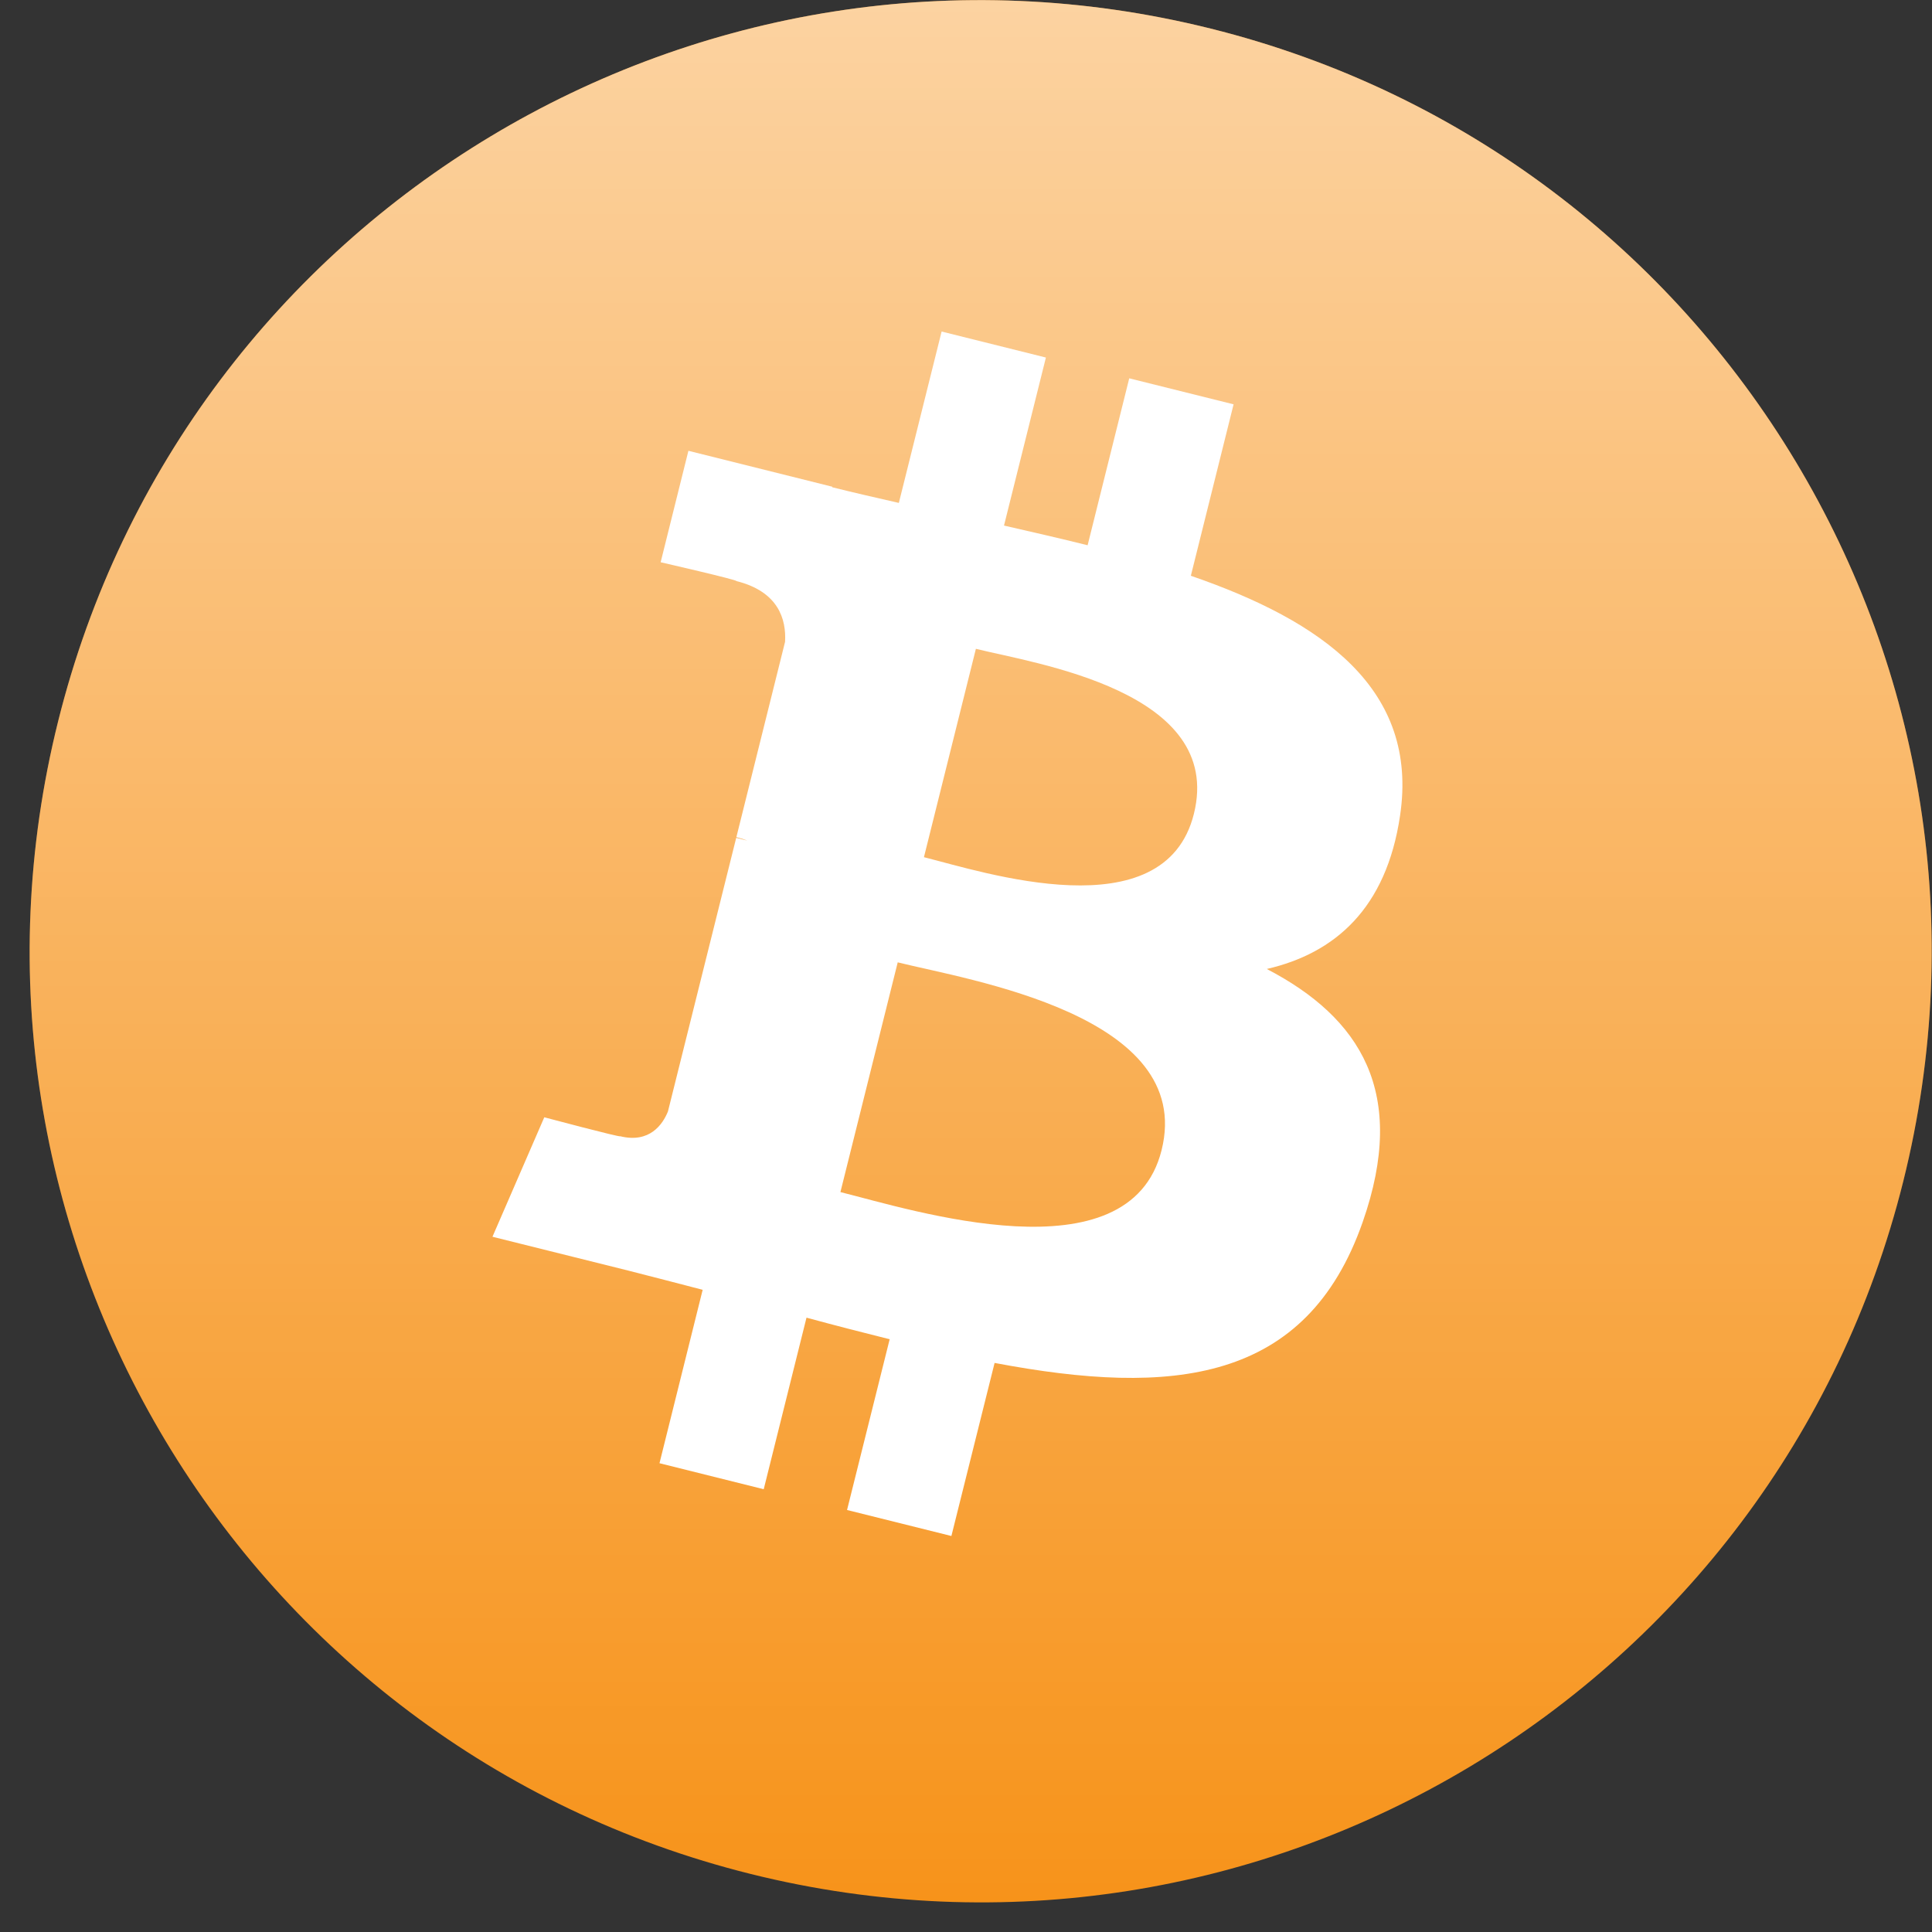 <svg width="100" height="100" viewBox="0 0 100 100" fill="none" xmlns="http://www.w3.org/2000/svg">
<rect x="0" y="0" width="100" height="100" fill="#333333" stroke="none"/>
<path d="M98.512 61.147C91.936 87.521 65.224 103.571 38.847 96.994C12.481 90.419 -3.57 63.705 3.009 37.333C9.581 10.956 36.293 -5.096 62.663 1.479C89.038 8.054 105.087 34.771 98.512 61.147V61.147Z" fill="#F7931A"/>
<path d="M98.512 61.147C91.936 87.521 65.224 103.571 38.847 96.994C12.481 90.419 -3.57 63.705 3.009 37.333C9.581 10.956 36.293 -5.096 62.663 1.479C89.038 8.054 105.087 34.771 98.512 61.147V61.147Z" fill="url(#paint0_linear)"/>
<path d="M72.466 42.223C73.446 35.673 68.458 32.151 61.638 29.802L63.85 20.928L58.449 19.582L56.295 28.222C54.875 27.868 53.416 27.534 51.967 27.203L54.136 18.506L48.738 17.16L46.524 26.031C45.349 25.763 44.195 25.499 43.075 25.22L43.081 25.193L35.632 23.333L34.195 29.102C34.195 29.102 38.203 30.02 38.118 30.077C40.306 30.623 40.701 32.071 40.635 33.219L38.115 43.328C38.266 43.367 38.461 43.422 38.676 43.508C38.496 43.463 38.304 43.414 38.106 43.367L34.573 57.528C34.306 58.193 33.627 59.19 32.098 58.811C32.152 58.89 28.172 57.831 28.172 57.831L25.49 64.014L32.52 65.766C33.827 66.094 35.109 66.437 36.37 66.76L34.135 75.736L39.53 77.082L41.744 68.202C43.218 68.602 44.649 68.971 46.049 69.319L43.843 78.157L49.244 79.503L51.48 70.545C60.69 72.288 67.617 71.585 70.532 63.254C72.881 56.547 70.415 52.677 65.569 50.154C69.098 49.34 71.757 47.019 72.466 42.223V42.223ZM60.124 59.53C58.455 66.237 47.161 62.611 43.5 61.702L46.466 49.811C50.127 50.725 61.869 52.534 60.124 59.53ZM61.795 42.127C60.272 48.228 50.872 45.128 47.823 44.368L50.512 33.583C53.561 34.343 63.381 35.762 61.795 42.127Z" fill="white"/>
<defs>
<linearGradient id="paint0_linear" x1="50.76" y1="0.006" x2="50.76" y2="98.468" gradientUnits="userSpaceOnUse">
<stop stop-color="white" stop-opacity="0.59"/>
<stop offset="1" stop-color="white" stop-opacity="0"/>
</linearGradient>
</defs>
</svg>

